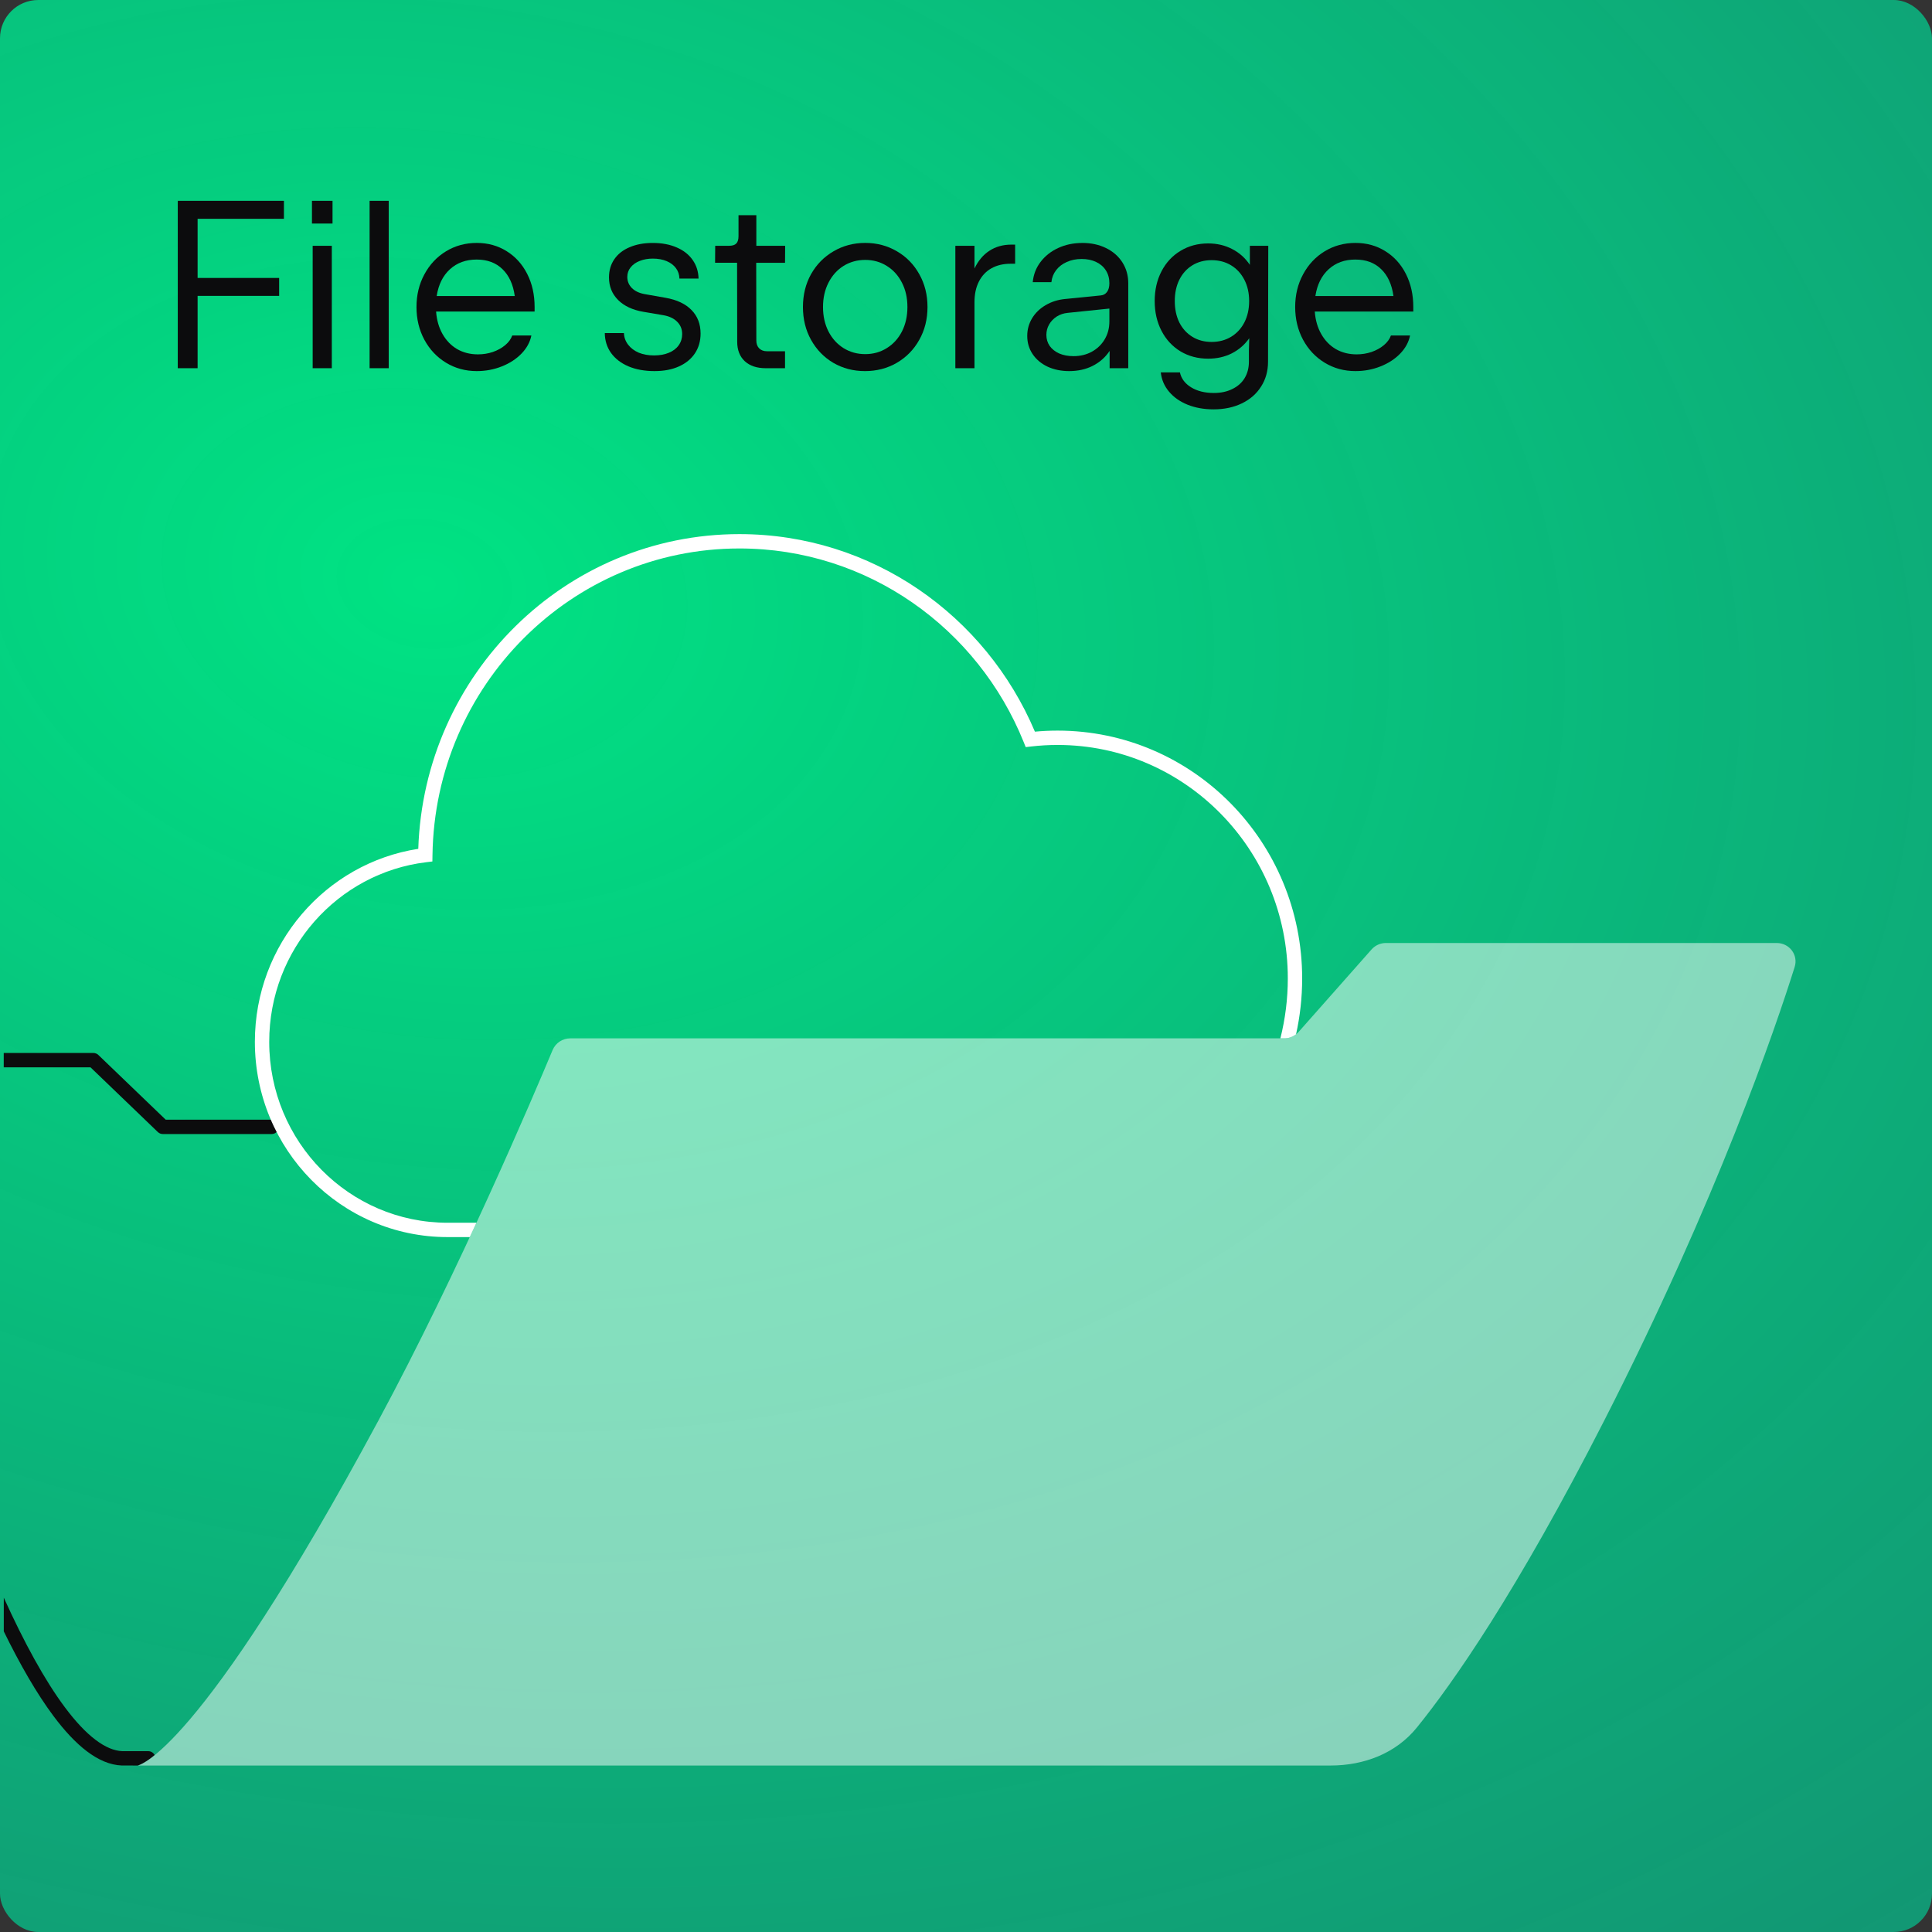 <svg fill="none" height="202" viewBox="0 0 202 202" width="202" xmlns="http://www.w3.org/2000/svg" xmlns:xlink="http://www.w3.org/1999/xlink"><rect x="0" y="0" width="202" height="202" fill="#333333" stroke="none"/><radialGradient id="a" cx="0" cy="0" gradientTransform="matrix(-37.233 351.388 -494.386 -52.385 42.528 62.165)" gradientUnits="userSpaceOnUse" r="1"><stop offset="0" stop-color="#00e383"/><stop offset=".687" stop-color="#0aa78b" stop-opacity=".65"/></radialGradient><clipPath id="b"><rect height="202" rx="4" width="202"/></clipPath><g clip-path="url(#b)"><rect fill="url(#a)" height="202" rx="4" width="202"/><g fill="#0c0c0d"><path d="m20.661 38.5h-2.075v-17.5h11.1v1.875h-9.025v6.188h8.525v1.875h-8.525z"/><path d="m34.692 38.5h-2v-12.8h2zm-2.075-15.125v-2.375h2.15v2.375z"/><path d="m40.643 38.5h-2v-17.5h2z"/><path d="m55.895 32.575h-10.3c.067.892.292 1.675.675 2.35.383.675.892 1.2 1.525 1.575.642.367 1.367.55 2.175.55.542 0 1.062-.083 1.562-.25.5-.175.929-.412 1.288-.713.358-.3.604-.637.738-1.012h2c-.142.7-.487 1.333-1.038 1.9s-1.238 1.012-2.062 1.337c-.817.325-1.688.487-2.612.487-1.183 0-2.254-.292-3.212-.875-.958-.583-1.712-1.383-2.263-2.4-.55-1.025-.825-2.167-.825-3.425s.275-2.396.825-3.413c.55-1.025 1.304-1.829 2.263-2.413.958-.583 2.029-.875 3.212-.875 1.167 0 2.208.287 3.125.863.917.567 1.633 1.358 2.15 2.375.517 1.017.775 2.171.775 3.462zm-6.05-5.438c-1.133 0-2.071.342-2.812 1.025-.733.675-1.192 1.604-1.375 2.788h8.162c-.167-1.208-.596-2.146-1.288-2.812-.683-.667-1.579-1-2.688-1z"/><path d="m68.446 38.8c-1.05 0-1.967-.167-2.75-.5-.775-.333-1.379-.8-1.812-1.4-.425-.6-.642-1.292-.65-2.075h2c.017.45.163.854.438 1.212s.646.637 1.113.838c.467.192 1 .287 1.6.287.583 0 1.096-.092 1.538-.275.45-.183.796-.446 1.038-.787s.362-.733.362-1.175c0-.508-.171-.933-.512-1.275-.342-.35-.817-.579-1.425-.688l-2.125-.362c-1.125-.192-2.004-.604-2.638-1.238s-.95-1.421-.95-2.362c0-.717.183-1.346.55-1.887.375-.55.908-.971 1.6-1.262.692-.3 1.5-.45 2.425-.45.958 0 1.796.158 2.513.475.717.308 1.271.746 1.663 1.312.392.558.596 1.204.613 1.938h-2c-.008-.408-.129-.771-.362-1.087s-.558-.562-.975-.738-.9-.263-1.45-.263c-.492 0-.942.079-1.35.237s-.729.383-.963.675-.35.625-.35 1c0 .458.163.85.487 1.175.325.317.767.525 1.325.625l2.2.388c1.175.208 2.075.633 2.7 1.275.633.642.95 1.462.95 2.462 0 .783-.196 1.471-.588 2.062s-.95 1.05-1.675 1.375c-.717.325-1.562.487-2.538.487z"/><path d="m80.077 38.5c-.942 0-1.679-.246-2.212-.738-.525-.492-.787-1.171-.787-2.038l-.013-8.25h-2.3l.013-1.775h1.438c.358 0 .613-.079.762-.237.158-.158.237-.412.237-.762v-2.2h1.863v3.2h3.013l-.013 1.775h-3.013l.013 8.125c0 .35.1.625.3.825s.475.3.825.3h1.875v1.775z"/><path d="m90.438 38.8c-1.217 0-2.321-.287-3.312-.863-.983-.583-1.758-1.383-2.325-2.4-.567-1.017-.85-2.163-.85-3.438s.283-2.421.85-3.438c.575-1.017 1.358-1.812 2.35-2.388.992-.583 2.096-.875 3.312-.875 1.217 0 2.321.292 3.312.875.992.575 1.771 1.371 2.337 2.388.575 1.017.863 2.163.863 3.438s-.287 2.421-.863 3.438c-.567 1.017-1.35 1.817-2.35 2.4-.992.575-2.1.863-3.325.863zm.025-1.775c.833 0 1.583-.208 2.25-.625.675-.417 1.204-.996 1.587-1.738.383-.75.575-1.604.575-2.562s-.192-1.808-.575-2.55c-.383-.75-.912-1.333-1.587-1.75-.667-.417-1.417-.625-2.25-.625-.833 0-1.587.208-2.263.625-.667.417-1.192 1-1.575 1.75-.383.742-.575 1.592-.575 2.55s.192 1.812.575 2.562c.383.742.908 1.321 1.575 1.738.675.417 1.429.625 2.263.625z"/><path d="m106.137 25.575v2h-.462c-.775 0-1.446.158-2.013.475-.566.317-1.004.779-1.312 1.387-.308.6-.463 1.321-.463 2.163v6.9h-2v-12.8h2v2.375c.384-.808.9-1.425 1.551-1.85.658-.433 1.429-.65 2.312-.65z"/><path d="m113.153 25.4c.934 0 1.763.179 2.488.537.733.358 1.304.858 1.712 1.5.409.642.613 1.371.613 2.188v8.875h-1.95v-1.812c-.442.667-1.029 1.188-1.763 1.562-.725.367-1.546.55-2.462.55-.842 0-1.596-.154-2.263-.463-.666-.317-1.187-.754-1.562-1.312s-.563-1.192-.563-1.9c0-.667.167-1.279.5-1.837.342-.567.813-1.025 1.413-1.375.6-.358 1.279-.575 2.037-.65l3.738-.375c.275-.025.491-.146.65-.362.166-.217.25-.521.25-.912 0-.508-.121-.954-.363-1.337-.241-.383-.583-.679-1.025-.887-.433-.208-.937-.312-1.512-.312s-1.092.104-1.55.312c-.459.2-.829.483-1.113.85-.283.367-.45.787-.5 1.262h-1.95c.075-.792.346-1.496.813-2.112.475-.625 1.091-1.113 1.85-1.462.758-.35 1.596-.525 2.512-.525zm-.925 11.838c.717 0 1.359-.154 1.925-.463.575-.317 1.025-.75 1.35-1.3s.488-1.171.488-1.863v-1.35l-4.363.45c-.425.042-.808.171-1.15.388-.333.217-.596.492-.787.825-.192.333-.288.696-.288 1.087 0 .433.117.821.35 1.163.242.333.575.596 1 .787.434.183.925.275 1.475.275z"/><path d="m130.679 25.7h1.925l-.025 12.113c0 .983-.242 1.85-.725 2.6-.475.758-1.146 1.346-2.013 1.762-.858.417-1.846.625-2.962.625-1 0-1.904-.163-2.713-.487-.8-.325-1.446-.779-1.937-1.363-.492-.583-.779-1.254-.863-2.013h2c.142.65.534 1.171 1.175 1.562.642.392 1.434.588 2.375.588.734 0 1.375-.138 1.925-.412.559-.267.988-.646 1.288-1.137s.45-1.067.45-1.725v-1.212l.037-1.238c-.483.683-1.096 1.212-1.837 1.587-.734.367-1.554.55-2.463.55-1.075 0-2.037-.254-2.887-.762-.85-.517-1.513-1.233-1.988-2.15s-.712-1.954-.712-3.112.237-2.196.712-3.112 1.138-1.629 1.988-2.138c.85-.517 1.812-.775 2.887-.775.925 0 1.763.196 2.513.588.75.383 1.366.933 1.85 1.65zm-4 10.05c.766 0 1.446-.179 2.037-.537.592-.358 1.054-.858 1.388-1.5.333-.65.5-1.396.5-2.237s-.167-1.583-.5-2.225c-.334-.65-.796-1.154-1.388-1.512-.591-.358-1.271-.537-2.037-.537-.759 0-1.429.179-2.013.537-.583.358-1.037.863-1.362 1.512-.317.642-.475 1.383-.475 2.225s.158 1.587.475 2.237c.325.642.779 1.142 1.362 1.5.584.358 1.254.537 2.013.537z"/><path d="m147.767 32.575h-10.3c.066.892.291 1.675.675 2.35.383.675.891 1.2 1.525 1.575.641.367 1.366.55 2.175.55.541 0 1.062-.083 1.562-.25.5-.175.929-.412 1.288-.713.358-.3.604-.637.737-1.012h2c-.142.7-.487 1.333-1.037 1.9s-1.238 1.012-2.063 1.337c-.817.325-1.687.487-2.612.487-1.184 0-2.255-.292-3.213-.875s-1.712-1.383-2.262-2.4c-.55-1.025-.825-2.167-.825-3.425s.275-2.396.825-3.413c.55-1.025 1.304-1.829 2.262-2.413s2.029-.875 3.213-.875c1.166 0 2.208.287 3.125.863.916.567 1.633 1.358 2.15 2.375.516 1.017.775 2.171.775 3.462zm-6.05-5.438c-1.134 0-2.071.342-2.813 1.025-.733.675-1.192 1.604-1.375 2.788h8.163c-.167-1.208-.596-2.146-1.288-2.812-.683-.667-1.579-1-2.687-1z"/><path clip-rule="evenodd" d="m.391 110.093h9.373c.194 0 .38.075.52.209l7.042 6.768h11.074c.414 0 .75.336.75.75 0 .415-.336.75-.75.75h-11.376c-.194 0-.38-.075-.52-.209l-7.042-6.768h-9.071zm.006 56.953c2.119 4.673 4.278 8.639 6.396 11.473 1.098 1.47 2.166 2.61 3.191 3.386 1.02.773 1.954 1.153 2.801 1.188h2.716c.293 0 .547.168.67.413-.784.678-1.628 1.087-1.78 1.087-.548 0-1.649-.001-1.649-.001-1.261-.046-2.49-.602-3.665-1.492-1.176-.89-2.34-2.149-3.486-3.683-1.743-2.332-3.486-5.36-5.194-8.849z" fill-rule="evenodd"/></g><g fill="#fff"><path d="m187.641 101.102c.397-1.262-.553-2.507-1.876-2.507h-40.864c-.573 0-1.119.246-1.499.675l-7.624 8.62c-.379.43-.925.675-1.498.675h-74.653c-.812 0-1.538.478-1.851 1.227-2.022 4.837-9.789 23.1-18.221 38.754-18.899 35.085-25.157 36.048-25.157 36.048h124.72c3.487 0 6.827-1.261 9.021-3.971 3.785-4.673 10.445-14.177 19.58-32.077 11.841-23.203 17.926-41.09 19.922-47.444z" fill-opacity=".5"/><path clip-rule="evenodd" d="m45.218 89.416c.251-17.765 14.532-32.071 32.091-32.071 13.425 0 24.932 8.36 29.721 20.239l.213.53.569-.066c.905-.105 1.827-.159 2.761-.159 13.286 0 24.074 10.922 24.074 24.416 0 2.139-.27 4.24-.777 6.26h.409c.449 0 .881-.15 1.229-.422.419-1.897.639-3.853.639-5.838 0-14.303-11.44-25.916-25.574-25.916-.798 0-1.588.037-2.368.11-5.13-12.14-17.028-20.655-30.896-20.655-18.186 0-32.982 14.639-33.576 32.905-9.681 1.496-17.085 9.968-17.085 20.181 0 11.265 9.011 20.414 20.148 20.414h2.322c.235-.504.468-1.004.697-1.5h-3.019c-10.289 0-18.648-8.458-18.648-18.914 0-9.687 7.175-17.661 16.41-18.78l.65-.079z" fill-rule="evenodd"/></g></g></svg>